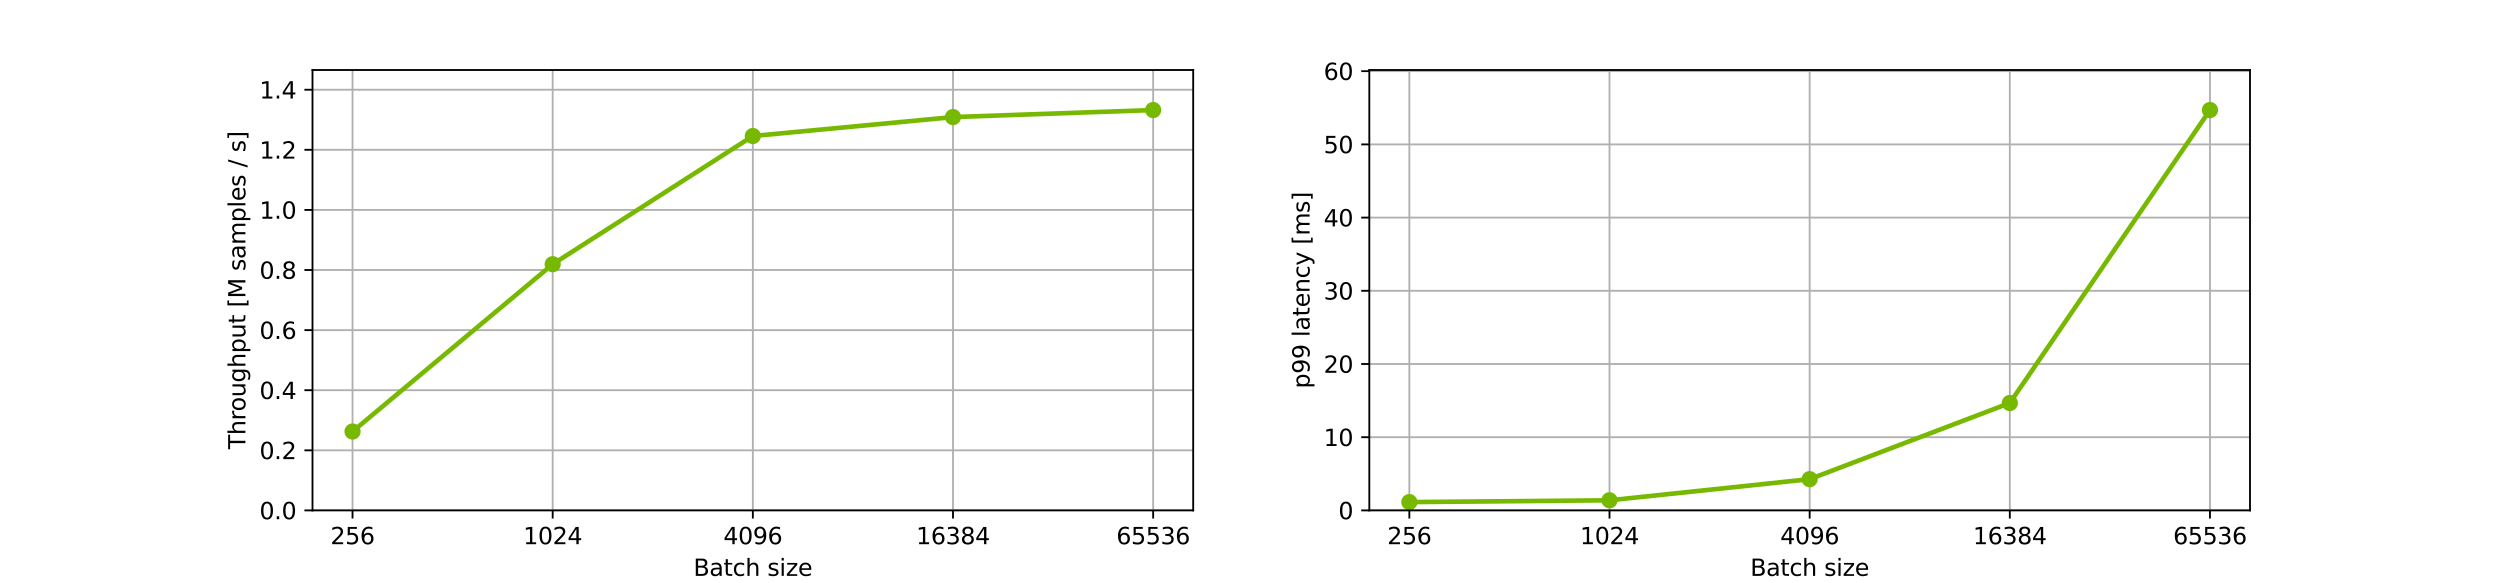 <svg xmlns="http://www.w3.org/2000/svg" xmlns:xlink="http://www.w3.org/1999/xlink" width="1440" height="336" version="1.1" viewBox="0 0 1080 252"><defs><style type="text/css">*{stroke-linejoin:round;stroke-linecap:butt}</style></defs><g id="figure_1"><g id="patch_1"><path d="M 0 252 L 1080 252 L 1080 0 L 0 0 z" style="fill:#fff"/></g><g id="axes_1"><g id="patch_2"><path d="M 135 220.5 L 515.455 220.5 L 515.455 30.24 L 135 30.24 z" style="fill:#fff"/></g><g id="matplotlib.axis_1"><g id="xtick_1"><g id="line2d_1"><path d="M 152.293 220.5 L 152.293 30.24" clip-path="url(#pac8535878d)" style="fill:none;stroke:#b0b0b0;stroke-width:.8;stroke-linecap:square"/></g><g id="line2d_2"><defs><path id="m1fcefcdfe4" d="M 0 0 L 0 3.5" style="stroke:#000;stroke-width:.8"/></defs><g><use x="152.293" y="220.5" xlink:href="#m1fcefcdfe4" style="stroke:#000;stroke-width:.8"/></g></g><g id="text_1"><g transform="translate(142.75 235.098)scale(0.1 -0.1)"><defs><path id="DejaVuSans-32" d="M 1228 531 L 3431 531 L 3431 0 L 469 0 L 469 531 Q 828 903 1448 1529 Q 2069 2156 2228 2338 Q 2531 2678 2651 2914 Q 2772 3150 2772 3378 Q 2772 3750 2511 3984 Q 2250 4219 1831 4219 Q 1534 4219 1204 4116 Q 875 4013 500 3803 L 500 4441 Q 881 4594 1212 4672 Q 1544 4750 1819 4750 Q 2544 4750 2975 4387 Q 3406 4025 3406 3419 Q 3406 3131 3298 2873 Q 3191 2616 2906 2266 Q 2828 2175 2409 1742 Q 1991 1309 1228 531 z" transform="scale(0.016)"/><path id="DejaVuSans-35" d="M 691 4666 L 3169 4666 L 3169 4134 L 1269 4134 L 1269 2991 Q 1406 3038 1543 3061 Q 1681 3084 1819 3084 Q 2600 3084 3056 2656 Q 3513 2228 3513 1497 Q 3513 744 3044 326 Q 2575 -91 1722 -91 Q 1428 -91 1123 -41 Q 819 9 494 109 L 494 744 Q 775 591 1075 516 Q 1375 441 1709 441 Q 2250 441 2565 725 Q 2881 1009 2881 1497 Q 2881 1984 2565 2268 Q 2250 2553 1709 2553 Q 1456 2553 1204 2497 Q 953 2441 691 2322 L 691 4666 z" transform="scale(0.016)"/><path id="DejaVuSans-36" d="M 2113 2584 Q 1688 2584 1439 2293 Q 1191 2003 1191 1497 Q 1191 994 1439 701 Q 1688 409 2113 409 Q 2538 409 2786 701 Q 3034 994 3034 1497 Q 3034 2003 2786 2293 Q 2538 2584 2113 2584 z M 3366 4563 L 3366 3988 Q 3128 4100 2886 4159 Q 2644 4219 2406 4219 Q 1781 4219 1451 3797 Q 1122 3375 1075 2522 Q 1259 2794 1537 2939 Q 1816 3084 2150 3084 Q 2853 3084 3261 2657 Q 3669 2231 3669 1497 Q 3669 778 3244 343 Q 2819 -91 2113 -91 Q 1303 -91 875 529 Q 447 1150 447 2328 Q 447 3434 972 4092 Q 1497 4750 2381 4750 Q 2619 4750 2861 4703 Q 3103 4656 3366 4563 z" transform="scale(0.016)"/></defs><use xlink:href="#DejaVuSans-32"/><use x="63.623" xlink:href="#DejaVuSans-35"/><use x="127.246" xlink:href="#DejaVuSans-36"/></g></g></g><g id="xtick_2"><g id="line2d_3"><path d="M 238.76 220.5 L 238.76 30.24" clip-path="url(#pac8535878d)" style="fill:none;stroke:#b0b0b0;stroke-width:.8;stroke-linecap:square"/></g><g id="line2d_4"><g><use x="238.76" y="220.5" xlink:href="#m1fcefcdfe4" style="stroke:#000;stroke-width:.8"/></g></g><g id="text_2"><g transform="translate(226.035 235.098)scale(0.1 -0.1)"><defs><path id="DejaVuSans-31" d="M 794 531 L 1825 531 L 1825 4091 L 703 3866 L 703 4441 L 1819 4666 L 2450 4666 L 2450 531 L 3481 531 L 3481 0 L 794 0 L 794 531 z" transform="scale(0.016)"/><path id="DejaVuSans-30" d="M 2034 4250 Q 1547 4250 1301 3770 Q 1056 3291 1056 2328 Q 1056 1369 1301 889 Q 1547 409 2034 409 Q 2525 409 2770 889 Q 3016 1369 3016 2328 Q 3016 3291 2770 3770 Q 2525 4250 2034 4250 z M 2034 4750 Q 2819 4750 3233 4129 Q 3647 3509 3647 2328 Q 3647 1150 3233 529 Q 2819 -91 2034 -91 Q 1250 -91 836 529 Q 422 1150 422 2328 Q 422 3509 836 4129 Q 1250 4750 2034 4750 z" transform="scale(0.016)"/><path id="DejaVuSans-34" d="M 2419 4116 L 825 1625 L 2419 1625 L 2419 4116 z M 2253 4666 L 3047 4666 L 3047 1625 L 3713 1625 L 3713 1100 L 3047 1100 L 3047 0 L 2419 0 L 2419 1100 L 313 1100 L 313 1709 L 2253 4666 z" transform="scale(0.016)"/></defs><use xlink:href="#DejaVuSans-31"/><use x="63.623" xlink:href="#DejaVuSans-30"/><use x="127.246" xlink:href="#DejaVuSans-32"/><use x="190.869" xlink:href="#DejaVuSans-34"/></g></g></g><g id="xtick_3"><g id="line2d_5"><path d="M 325.227 220.5 L 325.227 30.24" clip-path="url(#pac8535878d)" style="fill:none;stroke:#b0b0b0;stroke-width:.8;stroke-linecap:square"/></g><g id="line2d_6"><g><use x="325.227" y="220.5" xlink:href="#m1fcefcdfe4" style="stroke:#000;stroke-width:.8"/></g></g><g id="text_3"><g transform="translate(312.502 235.098)scale(0.1 -0.1)"><defs><path id="DejaVuSans-39" d="M 703 97 L 703 672 Q 941 559 1184 500 Q 1428 441 1663 441 Q 2288 441 2617 861 Q 2947 1281 2994 2138 Q 2813 1869 2534 1725 Q 2256 1581 1919 1581 Q 1219 1581 811 2004 Q 403 2428 403 3163 Q 403 3881 828 4315 Q 1253 4750 1959 4750 Q 2769 4750 3195 4129 Q 3622 3509 3622 2328 Q 3622 1225 3098 567 Q 2575 -91 1691 -91 Q 1453 -91 1209 -44 Q 966 3 703 97 z M 1959 2075 Q 2384 2075 2632 2365 Q 2881 2656 2881 3163 Q 2881 3666 2632 3958 Q 2384 4250 1959 4250 Q 1534 4250 1286 3958 Q 1038 3666 1038 3163 Q 1038 2656 1286 2365 Q 1534 2075 1959 2075 z" transform="scale(0.016)"/></defs><use xlink:href="#DejaVuSans-34"/><use x="63.623" xlink:href="#DejaVuSans-30"/><use x="127.246" xlink:href="#DejaVuSans-39"/><use x="190.869" xlink:href="#DejaVuSans-36"/></g></g></g><g id="xtick_4"><g id="line2d_7"><path d="M 411.694 220.5 L 411.694 30.24" clip-path="url(#pac8535878d)" style="fill:none;stroke:#b0b0b0;stroke-width:.8;stroke-linecap:square"/></g><g id="line2d_8"><g><use x="411.694" y="220.5" xlink:href="#m1fcefcdfe4" style="stroke:#000;stroke-width:.8"/></g></g><g id="text_4"><g transform="translate(395.788 235.098)scale(0.1 -0.1)"><defs><path id="DejaVuSans-33" d="M 2597 2516 Q 3050 2419 3304 2112 Q 3559 1806 3559 1356 Q 3559 666 3084 287 Q 2609 -91 1734 -91 Q 1441 -91 1130 -33 Q 819 25 488 141 L 488 750 Q 750 597 1062 519 Q 1375 441 1716 441 Q 2309 441 2620 675 Q 2931 909 2931 1356 Q 2931 1769 2642 2001 Q 2353 2234 1838 2234 L 1294 2234 L 1294 2753 L 1863 2753 Q 2328 2753 2575 2939 Q 2822 3125 2822 3475 Q 2822 3834 2567 4026 Q 2313 4219 1838 4219 Q 1578 4219 1281 4162 Q 984 4106 628 3988 L 628 4550 Q 988 4650 1302 4700 Q 1616 4750 1894 4750 Q 2613 4750 3031 4423 Q 3450 4097 3450 3541 Q 3450 3153 3228 2886 Q 3006 2619 2597 2516 z" transform="scale(0.016)"/><path id="DejaVuSans-38" d="M 2034 2216 Q 1584 2216 1326 1975 Q 1069 1734 1069 1313 Q 1069 891 1326 650 Q 1584 409 2034 409 Q 2484 409 2743 651 Q 3003 894 3003 1313 Q 3003 1734 2745 1975 Q 2488 2216 2034 2216 z M 1403 2484 Q 997 2584 770 2862 Q 544 3141 544 3541 Q 544 4100 942 4425 Q 1341 4750 2034 4750 Q 2731 4750 3128 4425 Q 3525 4100 3525 3541 Q 3525 3141 3298 2862 Q 3072 2584 2669 2484 Q 3125 2378 3379 2068 Q 3634 1759 3634 1313 Q 3634 634 3220 271 Q 2806 -91 2034 -91 Q 1263 -91 848 271 Q 434 634 434 1313 Q 434 1759 690 2068 Q 947 2378 1403 2484 z M 1172 3481 Q 1172 3119 1398 2916 Q 1625 2713 2034 2713 Q 2441 2713 2670 2916 Q 2900 3119 2900 3481 Q 2900 3844 2670 4047 Q 2441 4250 2034 4250 Q 1625 4250 1398 4047 Q 1172 3844 1172 3481 z" transform="scale(0.016)"/></defs><use xlink:href="#DejaVuSans-31"/><use x="63.623" xlink:href="#DejaVuSans-36"/><use x="127.246" xlink:href="#DejaVuSans-33"/><use x="190.869" xlink:href="#DejaVuSans-38"/><use x="254.492" xlink:href="#DejaVuSans-34"/></g></g></g><g id="xtick_5"><g id="line2d_9"><path d="M 498.161 220.5 L 498.161 30.24" clip-path="url(#pac8535878d)" style="fill:none;stroke:#b0b0b0;stroke-width:.8;stroke-linecap:square"/></g><g id="line2d_10"><g><use x="498.161" y="220.5" xlink:href="#m1fcefcdfe4" style="stroke:#000;stroke-width:.8"/></g></g><g id="text_5"><g transform="translate(482.255 235.098)scale(0.1 -0.1)"><use xlink:href="#DejaVuSans-36"/><use x="63.623" xlink:href="#DejaVuSans-35"/><use x="127.246" xlink:href="#DejaVuSans-35"/><use x="190.869" xlink:href="#DejaVuSans-33"/><use x="254.492" xlink:href="#DejaVuSans-36"/></g></g></g><g id="text_6"><g transform="translate(299.571 248.777)scale(0.1 -0.1)"><defs><path id="DejaVuSans-42" d="M 1259 2228 L 1259 519 L 2272 519 Q 2781 519 3026 730 Q 3272 941 3272 1375 Q 3272 1813 3026 2020 Q 2781 2228 2272 2228 L 1259 2228 z M 1259 4147 L 1259 2741 L 2194 2741 Q 2656 2741 2882 2914 Q 3109 3088 3109 3444 Q 3109 3797 2882 3972 Q 2656 4147 2194 4147 L 1259 4147 z M 628 4666 L 2241 4666 Q 2963 4666 3353 4366 Q 3744 4066 3744 3513 Q 3744 3084 3544 2831 Q 3344 2578 2956 2516 Q 3422 2416 3680 2098 Q 3938 1781 3938 1306 Q 3938 681 3513 340 Q 3088 0 2303 0 L 628 0 L 628 4666 z" transform="scale(0.016)"/><path id="DejaVuSans-61" d="M 2194 1759 Q 1497 1759 1228 1600 Q 959 1441 959 1056 Q 959 750 1161 570 Q 1363 391 1709 391 Q 2188 391 2477 730 Q 2766 1069 2766 1631 L 2766 1759 L 2194 1759 z M 3341 1997 L 3341 0 L 2766 0 L 2766 531 Q 2569 213 2275 61 Q 1981 -91 1556 -91 Q 1019 -91 701 211 Q 384 513 384 1019 Q 384 1609 779 1909 Q 1175 2209 1959 2209 L 2766 2209 L 2766 2266 Q 2766 2663 2505 2880 Q 2244 3097 1772 3097 Q 1472 3097 1187 3025 Q 903 2953 641 2809 L 641 3341 Q 956 3463 1253 3523 Q 1550 3584 1831 3584 Q 2591 3584 2966 3190 Q 3341 2797 3341 1997 z" transform="scale(0.016)"/><path id="DejaVuSans-74" d="M 1172 4494 L 1172 3500 L 2356 3500 L 2356 3053 L 1172 3053 L 1172 1153 Q 1172 725 1289 603 Q 1406 481 1766 481 L 2356 481 L 2356 0 L 1766 0 Q 1100 0 847 248 Q 594 497 594 1153 L 594 3053 L 172 3053 L 172 3500 L 594 3500 L 594 4494 L 1172 4494 z" transform="scale(0.016)"/><path id="DejaVuSans-63" d="M 3122 3366 L 3122 2828 Q 2878 2963 2633 3030 Q 2388 3097 2138 3097 Q 1578 3097 1268 2742 Q 959 2388 959 1747 Q 959 1106 1268 751 Q 1578 397 2138 397 Q 2388 397 2633 464 Q 2878 531 3122 666 L 3122 134 Q 2881 22 2623 -34 Q 2366 -91 2075 -91 Q 1284 -91 818 406 Q 353 903 353 1747 Q 353 2603 823 3093 Q 1294 3584 2113 3584 Q 2378 3584 2631 3529 Q 2884 3475 3122 3366 z" transform="scale(0.016)"/><path id="DejaVuSans-68" d="M 3513 2113 L 3513 0 L 2938 0 L 2938 2094 Q 2938 2591 2744 2837 Q 2550 3084 2163 3084 Q 1697 3084 1428 2787 Q 1159 2491 1159 1978 L 1159 0 L 581 0 L 581 4863 L 1159 4863 L 1159 2956 Q 1366 3272 1645 3428 Q 1925 3584 2291 3584 Q 2894 3584 3203 3211 Q 3513 2838 3513 2113 z" transform="scale(0.016)"/><path id="DejaVuSans-20" transform="scale(0.016)"/><path id="DejaVuSans-73" d="M 2834 3397 L 2834 2853 Q 2591 2978 2328 3040 Q 2066 3103 1784 3103 Q 1356 3103 1142 2972 Q 928 2841 928 2578 Q 928 2378 1081 2264 Q 1234 2150 1697 2047 L 1894 2003 Q 2506 1872 2764 1633 Q 3022 1394 3022 966 Q 3022 478 2636 193 Q 2250 -91 1575 -91 Q 1294 -91 989 -36 Q 684 19 347 128 L 347 722 Q 666 556 975 473 Q 1284 391 1588 391 Q 1994 391 2212 530 Q 2431 669 2431 922 Q 2431 1156 2273 1281 Q 2116 1406 1581 1522 L 1381 1569 Q 847 1681 609 1914 Q 372 2147 372 2553 Q 372 3047 722 3315 Q 1072 3584 1716 3584 Q 2034 3584 2315 3537 Q 2597 3491 2834 3397 z" transform="scale(0.016)"/><path id="DejaVuSans-69" d="M 603 3500 L 1178 3500 L 1178 0 L 603 0 L 603 3500 z M 603 4863 L 1178 4863 L 1178 4134 L 603 4134 L 603 4863 z" transform="scale(0.016)"/><path id="DejaVuSans-7a" d="M 353 3500 L 3084 3500 L 3084 2975 L 922 459 L 3084 459 L 3084 0 L 275 0 L 275 525 L 2438 3041 L 353 3041 L 353 3500 z" transform="scale(0.016)"/><path id="DejaVuSans-65" d="M 3597 1894 L 3597 1613 L 953 1613 Q 991 1019 1311 708 Q 1631 397 2203 397 Q 2534 397 2845 478 Q 3156 559 3463 722 L 3463 178 Q 3153 47 2828 -22 Q 2503 -91 2169 -91 Q 1331 -91 842 396 Q 353 884 353 1716 Q 353 2575 817 3079 Q 1281 3584 2069 3584 Q 2775 3584 3186 3129 Q 3597 2675 3597 1894 z M 3022 2063 Q 3016 2534 2758 2815 Q 2500 3097 2075 3097 Q 1594 3097 1305 2825 Q 1016 2553 972 2059 L 3022 2063 z" transform="scale(0.016)"/></defs><use xlink:href="#DejaVuSans-42"/><use x="68.604" xlink:href="#DejaVuSans-61"/><use x="129.883" xlink:href="#DejaVuSans-74"/><use x="169.092" xlink:href="#DejaVuSans-63"/><use x="224.072" xlink:href="#DejaVuSans-68"/><use x="287.451" xlink:href="#DejaVuSans-20"/><use x="319.238" xlink:href="#DejaVuSans-73"/><use x="371.338" xlink:href="#DejaVuSans-69"/><use x="399.121" xlink:href="#DejaVuSans-7a"/><use x="451.611" xlink:href="#DejaVuSans-65"/></g></g></g><g id="matplotlib.axis_2"><g id="ytick_1"><g id="line2d_11"><path d="M 135 220.5 L 515.455 220.5" clip-path="url(#pac8535878d)" style="fill:none;stroke:#b0b0b0;stroke-width:.8;stroke-linecap:square"/></g><g id="line2d_12"><defs><path id="m21e93c71b3" d="M 0 0 L -3.5 0" style="stroke:#000;stroke-width:.8"/></defs><g><use x="135" y="220.5" xlink:href="#m21e93c71b3" style="stroke:#000;stroke-width:.8"/></g></g><g id="text_7"><g transform="translate(112.097 224.299)scale(0.1 -0.1)"><defs><path id="DejaVuSans-2e" d="M 684 794 L 1344 794 L 1344 0 L 684 0 L 684 794 z" transform="scale(0.016)"/></defs><use xlink:href="#DejaVuSans-30"/><use x="63.623" xlink:href="#DejaVuSans-2e"/><use x="95.41" xlink:href="#DejaVuSans-30"/></g></g></g><g id="ytick_2"><g id="line2d_13"><path d="M 135 194.537 L 515.455 194.537" clip-path="url(#pac8535878d)" style="fill:none;stroke:#b0b0b0;stroke-width:.8;stroke-linecap:square"/></g><g id="line2d_14"><g><use x="135" y="194.537" xlink:href="#m21e93c71b3" style="stroke:#000;stroke-width:.8"/></g></g><g id="text_8"><g transform="translate(112.097 198.336)scale(0.1 -0.1)"><use xlink:href="#DejaVuSans-30"/><use x="63.623" xlink:href="#DejaVuSans-2e"/><use x="95.41" xlink:href="#DejaVuSans-32"/></g></g></g><g id="ytick_3"><g id="line2d_15"><path d="M 135 168.573 L 515.455 168.573" clip-path="url(#pac8535878d)" style="fill:none;stroke:#b0b0b0;stroke-width:.8;stroke-linecap:square"/></g><g id="line2d_16"><g><use x="135" y="168.573" xlink:href="#m21e93c71b3" style="stroke:#000;stroke-width:.8"/></g></g><g id="text_9"><g transform="translate(112.097 172.372)scale(0.1 -0.1)"><use xlink:href="#DejaVuSans-30"/><use x="63.623" xlink:href="#DejaVuSans-2e"/><use x="95.41" xlink:href="#DejaVuSans-34"/></g></g></g><g id="ytick_4"><g id="line2d_17"><path d="M 135 142.61 L 515.455 142.61" clip-path="url(#pac8535878d)" style="fill:none;stroke:#b0b0b0;stroke-width:.8;stroke-linecap:square"/></g><g id="line2d_18"><g><use x="135" y="142.61" xlink:href="#m21e93c71b3" style="stroke:#000;stroke-width:.8"/></g></g><g id="text_10"><g transform="translate(112.097 146.409)scale(0.1 -0.1)"><use xlink:href="#DejaVuSans-30"/><use x="63.623" xlink:href="#DejaVuSans-2e"/><use x="95.41" xlink:href="#DejaVuSans-36"/></g></g></g><g id="ytick_5"><g id="line2d_19"><path d="M 135 116.646 L 515.455 116.646" clip-path="url(#pac8535878d)" style="fill:none;stroke:#b0b0b0;stroke-width:.8;stroke-linecap:square"/></g><g id="line2d_20"><g><use x="135" y="116.646" xlink:href="#m21e93c71b3" style="stroke:#000;stroke-width:.8"/></g></g><g id="text_11"><g transform="translate(112.097 120.445)scale(0.1 -0.1)"><use xlink:href="#DejaVuSans-30"/><use x="63.623" xlink:href="#DejaVuSans-2e"/><use x="95.41" xlink:href="#DejaVuSans-38"/></g></g></g><g id="ytick_6"><g id="line2d_21"><path d="M 135 90.683 L 515.455 90.683" clip-path="url(#pac8535878d)" style="fill:none;stroke:#b0b0b0;stroke-width:.8;stroke-linecap:square"/></g><g id="line2d_22"><g><use x="135" y="90.683" xlink:href="#m21e93c71b3" style="stroke:#000;stroke-width:.8"/></g></g><g id="text_12"><g transform="translate(112.097 94.482)scale(0.1 -0.1)"><use xlink:href="#DejaVuSans-31"/><use x="63.623" xlink:href="#DejaVuSans-2e"/><use x="95.41" xlink:href="#DejaVuSans-30"/></g></g></g><g id="ytick_7"><g id="line2d_23"><path d="M 135 64.719 L 515.455 64.719" clip-path="url(#pac8535878d)" style="fill:none;stroke:#b0b0b0;stroke-width:.8;stroke-linecap:square"/></g><g id="line2d_24"><g><use x="135" y="64.719" xlink:href="#m21e93c71b3" style="stroke:#000;stroke-width:.8"/></g></g><g id="text_13"><g transform="translate(112.097 68.518)scale(0.1 -0.1)"><use xlink:href="#DejaVuSans-31"/><use x="63.623" xlink:href="#DejaVuSans-2e"/><use x="95.41" xlink:href="#DejaVuSans-32"/></g></g></g><g id="ytick_8"><g id="line2d_25"><path d="M 135 38.756 L 515.455 38.756" clip-path="url(#pac8535878d)" style="fill:none;stroke:#b0b0b0;stroke-width:.8;stroke-linecap:square"/></g><g id="line2d_26"><g><use x="135" y="38.756" xlink:href="#m21e93c71b3" style="stroke:#000;stroke-width:.8"/></g></g><g id="text_14"><g transform="translate(112.097 42.555)scale(0.1 -0.1)"><use xlink:href="#DejaVuSans-31"/><use x="63.623" xlink:href="#DejaVuSans-2e"/><use x="95.41" xlink:href="#DejaVuSans-34"/></g></g></g><g id="text_15"><g transform="translate(106.017 194.054)rotate(-90)scale(0.1 -0.1)"><defs><path id="DejaVuSans-54" d="M -19 4666 L 3928 4666 L 3928 4134 L 2272 4134 L 2272 0 L 1638 0 L 1638 4134 L -19 4134 L -19 4666 z" transform="scale(0.016)"/><path id="DejaVuSans-72" d="M 2631 2963 Q 2534 3019 2420 3045 Q 2306 3072 2169 3072 Q 1681 3072 1420 2755 Q 1159 2438 1159 1844 L 1159 0 L 581 0 L 581 3500 L 1159 3500 L 1159 2956 Q 1341 3275 1631 3429 Q 1922 3584 2338 3584 Q 2397 3584 2469 3576 Q 2541 3569 2628 3553 L 2631 2963 z" transform="scale(0.016)"/><path id="DejaVuSans-6f" d="M 1959 3097 Q 1497 3097 1228 2736 Q 959 2375 959 1747 Q 959 1119 1226 758 Q 1494 397 1959 397 Q 2419 397 2687 759 Q 2956 1122 2956 1747 Q 2956 2369 2687 2733 Q 2419 3097 1959 3097 z M 1959 3584 Q 2709 3584 3137 3096 Q 3566 2609 3566 1747 Q 3566 888 3137 398 Q 2709 -91 1959 -91 Q 1206 -91 779 398 Q 353 888 353 1747 Q 353 2609 779 3096 Q 1206 3584 1959 3584 z" transform="scale(0.016)"/><path id="DejaVuSans-75" d="M 544 1381 L 544 3500 L 1119 3500 L 1119 1403 Q 1119 906 1312 657 Q 1506 409 1894 409 Q 2359 409 2629 706 Q 2900 1003 2900 1516 L 2900 3500 L 3475 3500 L 3475 0 L 2900 0 L 2900 538 Q 2691 219 2414 64 Q 2138 -91 1772 -91 Q 1169 -91 856 284 Q 544 659 544 1381 z M 1991 3584 L 1991 3584 z" transform="scale(0.016)"/><path id="DejaVuSans-67" d="M 2906 1791 Q 2906 2416 2648 2759 Q 2391 3103 1925 3103 Q 1463 3103 1205 2759 Q 947 2416 947 1791 Q 947 1169 1205 825 Q 1463 481 1925 481 Q 2391 481 2648 825 Q 2906 1169 2906 1791 z M 3481 434 Q 3481 -459 3084 -895 Q 2688 -1331 1869 -1331 Q 1566 -1331 1297 -1286 Q 1028 -1241 775 -1147 L 775 -588 Q 1028 -725 1275 -790 Q 1522 -856 1778 -856 Q 2344 -856 2625 -561 Q 2906 -266 2906 331 L 2906 616 Q 2728 306 2450 153 Q 2172 0 1784 0 Q 1141 0 747 490 Q 353 981 353 1791 Q 353 2603 747 3093 Q 1141 3584 1784 3584 Q 2172 3584 2450 3431 Q 2728 3278 2906 2969 L 2906 3500 L 3481 3500 L 3481 434 z" transform="scale(0.016)"/><path id="DejaVuSans-70" d="M 1159 525 L 1159 -1331 L 581 -1331 L 581 3500 L 1159 3500 L 1159 2969 Q 1341 3281 1617 3432 Q 1894 3584 2278 3584 Q 2916 3584 3314 3078 Q 3713 2572 3713 1747 Q 3713 922 3314 415 Q 2916 -91 2278 -91 Q 1894 -91 1617 61 Q 1341 213 1159 525 z M 3116 1747 Q 3116 2381 2855 2742 Q 2594 3103 2138 3103 Q 1681 3103 1420 2742 Q 1159 2381 1159 1747 Q 1159 1113 1420 752 Q 1681 391 2138 391 Q 2594 391 2855 752 Q 3116 1113 3116 1747 z" transform="scale(0.016)"/><path id="DejaVuSans-5b" d="M 550 4863 L 1875 4863 L 1875 4416 L 1125 4416 L 1125 -397 L 1875 -397 L 1875 -844 L 550 -844 L 550 4863 z" transform="scale(0.016)"/><path id="DejaVuSans-4d" d="M 628 4666 L 1569 4666 L 2759 1491 L 3956 4666 L 4897 4666 L 4897 0 L 4281 0 L 4281 4097 L 3078 897 L 2444 897 L 1241 4097 L 1241 0 L 628 0 L 628 4666 z" transform="scale(0.016)"/><path id="DejaVuSans-6d" d="M 3328 2828 Q 3544 3216 3844 3400 Q 4144 3584 4550 3584 Q 5097 3584 5394 3201 Q 5691 2819 5691 2113 L 5691 0 L 5113 0 L 5113 2094 Q 5113 2597 4934 2840 Q 4756 3084 4391 3084 Q 3944 3084 3684 2787 Q 3425 2491 3425 1978 L 3425 0 L 2847 0 L 2847 2094 Q 2847 2600 2669 2842 Q 2491 3084 2119 3084 Q 1678 3084 1418 2786 Q 1159 2488 1159 1978 L 1159 0 L 581 0 L 581 3500 L 1159 3500 L 1159 2956 Q 1356 3278 1631 3431 Q 1906 3584 2284 3584 Q 2666 3584 2933 3390 Q 3200 3197 3328 2828 z" transform="scale(0.016)"/><path id="DejaVuSans-6c" d="M 603 4863 L 1178 4863 L 1178 0 L 603 0 L 603 4863 z" transform="scale(0.016)"/><path id="DejaVuSans-2f" d="M 1625 4666 L 2156 4666 L 531 -594 L 0 -594 L 1625 4666 z" transform="scale(0.016)"/><path id="DejaVuSans-5d" d="M 1947 4863 L 1947 -844 L 622 -844 L 622 -397 L 1369 -397 L 1369 4416 L 622 4416 L 622 4863 L 1947 4863 z" transform="scale(0.016)"/></defs><use xlink:href="#DejaVuSans-54"/><use x="61.084" xlink:href="#DejaVuSans-68"/><use x="124.463" xlink:href="#DejaVuSans-72"/><use x="163.326" xlink:href="#DejaVuSans-6f"/><use x="224.508" xlink:href="#DejaVuSans-75"/><use x="287.887" xlink:href="#DejaVuSans-67"/><use x="351.363" xlink:href="#DejaVuSans-68"/><use x="414.742" xlink:href="#DejaVuSans-70"/><use x="478.219" xlink:href="#DejaVuSans-75"/><use x="541.598" xlink:href="#DejaVuSans-74"/><use x="580.807" xlink:href="#DejaVuSans-20"/><use x="612.594" xlink:href="#DejaVuSans-5b"/><use x="651.607" xlink:href="#DejaVuSans-4d"/><use x="737.887" xlink:href="#DejaVuSans-20"/><use x="769.674" xlink:href="#DejaVuSans-73"/><use x="821.773" xlink:href="#DejaVuSans-61"/><use x="883.053" xlink:href="#DejaVuSans-6d"/><use x="980.465" xlink:href="#DejaVuSans-70"/><use x="1043.941" xlink:href="#DejaVuSans-6c"/><use x="1071.725" xlink:href="#DejaVuSans-65"/><use x="1133.248" xlink:href="#DejaVuSans-73"/><use x="1185.348" xlink:href="#DejaVuSans-20"/><use x="1217.135" xlink:href="#DejaVuSans-2f"/><use x="1250.826" xlink:href="#DejaVuSans-20"/><use x="1282.613" xlink:href="#DejaVuSans-73"/><use x="1334.713" xlink:href="#DejaVuSans-5d"/></g></g></g><g id="line2d_27"><path d="M 152.293 186.418 L 238.76 114.144 L 325.227 58.754 L 411.694 50.573 L 498.161 47.536" clip-path="url(#pac8535878d)" style="fill:none;stroke:#76b900;stroke-width:2;stroke-linecap:square"/><defs><path id="m761e1a0707" d="M 0 3 C 0.796 3 1.559 2.684 2.121 2.121 C 2.684 1.559 3 0.796 3 0 C 3 -0.796 2.684 -1.559 2.121 -2.121 C 1.559 -2.684 0.796 -3 0 -3 C -0.796 -3 -1.559 -2.684 -2.121 -2.121 C -2.684 -1.559 -3 -0.796 -3 0 C -3 0.796 -2.684 1.559 -2.121 2.121 C -1.559 2.684 -0.796 3 0 3 z" style="stroke:#76b900"/></defs><g clip-path="url(#pac8535878d)"><use x="152.293" y="186.418" xlink:href="#m761e1a0707" style="fill:#76b900;stroke:#76b900"/><use x="238.76" y="114.144" xlink:href="#m761e1a0707" style="fill:#76b900;stroke:#76b900"/><use x="325.227" y="58.754" xlink:href="#m761e1a0707" style="fill:#76b900;stroke:#76b900"/><use x="411.694" y="50.573" xlink:href="#m761e1a0707" style="fill:#76b900;stroke:#76b900"/><use x="498.161" y="47.536" xlink:href="#m761e1a0707" style="fill:#76b900;stroke:#76b900"/></g></g><g id="patch_3"><path d="M 135 220.5 L 135 30.24" style="fill:none;stroke:#000;stroke-width:.8;stroke-linejoin:miter;stroke-linecap:square"/></g><g id="patch_4"><path d="M 515.455 220.5 L 515.455 30.24" style="fill:none;stroke:#000;stroke-width:.8;stroke-linejoin:miter;stroke-linecap:square"/></g><g id="patch_5"><path d="M 135 220.5 L 515.455 220.5" style="fill:none;stroke:#000;stroke-width:.8;stroke-linejoin:miter;stroke-linecap:square"/></g><g id="patch_6"><path d="M 135 30.24 L 515.455 30.24" style="fill:none;stroke:#000;stroke-width:.8;stroke-linejoin:miter;stroke-linecap:square"/></g></g><g id="axes_2"><g id="patch_7"><path d="M 591.545 220.5 L 972 220.5 L 972 30.24 L 591.545 30.24 z" style="fill:#fff"/></g><g id="matplotlib.axis_3"><g id="xtick_6"><g id="line2d_28"><path d="M 608.839 220.5 L 608.839 30.24" clip-path="url(#p5e0643bf44)" style="fill:none;stroke:#b0b0b0;stroke-width:.8;stroke-linecap:square"/></g><g id="line2d_29"><g><use x="608.839" y="220.5" xlink:href="#m1fcefcdfe4" style="stroke:#000;stroke-width:.8"/></g></g><g id="text_16"><g transform="translate(599.295 235.098)scale(0.1 -0.1)"><use xlink:href="#DejaVuSans-32"/><use x="63.623" xlink:href="#DejaVuSans-35"/><use x="127.246" xlink:href="#DejaVuSans-36"/></g></g></g><g id="xtick_7"><g id="line2d_30"><path d="M 695.306 220.5 L 695.306 30.24" clip-path="url(#p5e0643bf44)" style="fill:none;stroke:#b0b0b0;stroke-width:.8;stroke-linecap:square"/></g><g id="line2d_31"><g><use x="695.306" y="220.5" xlink:href="#m1fcefcdfe4" style="stroke:#000;stroke-width:.8"/></g></g><g id="text_17"><g transform="translate(682.581 235.098)scale(0.1 -0.1)"><use xlink:href="#DejaVuSans-31"/><use x="63.623" xlink:href="#DejaVuSans-30"/><use x="127.246" xlink:href="#DejaVuSans-32"/><use x="190.869" xlink:href="#DejaVuSans-34"/></g></g></g><g id="xtick_8"><g id="line2d_32"><path d="M 781.773 220.5 L 781.773 30.24" clip-path="url(#p5e0643bf44)" style="fill:none;stroke:#b0b0b0;stroke-width:.8;stroke-linecap:square"/></g><g id="line2d_33"><g><use x="781.773" y="220.5" xlink:href="#m1fcefcdfe4" style="stroke:#000;stroke-width:.8"/></g></g><g id="text_18"><g transform="translate(769.048 235.098)scale(0.1 -0.1)"><use xlink:href="#DejaVuSans-34"/><use x="63.623" xlink:href="#DejaVuSans-30"/><use x="127.246" xlink:href="#DejaVuSans-39"/><use x="190.869" xlink:href="#DejaVuSans-36"/></g></g></g><g id="xtick_9"><g id="line2d_34"><path d="M 868.24 220.5 L 868.24 30.24" clip-path="url(#p5e0643bf44)" style="fill:none;stroke:#b0b0b0;stroke-width:.8;stroke-linecap:square"/></g><g id="line2d_35"><g><use x="868.24" y="220.5" xlink:href="#m1fcefcdfe4" style="stroke:#000;stroke-width:.8"/></g></g><g id="text_19"><g transform="translate(852.333 235.098)scale(0.1 -0.1)"><use xlink:href="#DejaVuSans-31"/><use x="63.623" xlink:href="#DejaVuSans-36"/><use x="127.246" xlink:href="#DejaVuSans-33"/><use x="190.869" xlink:href="#DejaVuSans-38"/><use x="254.492" xlink:href="#DejaVuSans-34"/></g></g></g><g id="xtick_10"><g id="line2d_36"><path d="M 954.707 220.5 L 954.707 30.24" clip-path="url(#p5e0643bf44)" style="fill:none;stroke:#b0b0b0;stroke-width:.8;stroke-linecap:square"/></g><g id="line2d_37"><g><use x="954.707" y="220.5" xlink:href="#m1fcefcdfe4" style="stroke:#000;stroke-width:.8"/></g></g><g id="text_20"><g transform="translate(938.8 235.098)scale(0.1 -0.1)"><use xlink:href="#DejaVuSans-36"/><use x="63.623" xlink:href="#DejaVuSans-35"/><use x="127.246" xlink:href="#DejaVuSans-35"/><use x="190.869" xlink:href="#DejaVuSans-33"/><use x="254.492" xlink:href="#DejaVuSans-36"/></g></g></g><g id="text_21"><g transform="translate(756.116 248.777)scale(0.1 -0.1)"><use xlink:href="#DejaVuSans-42"/><use x="68.604" xlink:href="#DejaVuSans-61"/><use x="129.883" xlink:href="#DejaVuSans-74"/><use x="169.092" xlink:href="#DejaVuSans-63"/><use x="224.072" xlink:href="#DejaVuSans-68"/><use x="287.451" xlink:href="#DejaVuSans-20"/><use x="319.238" xlink:href="#DejaVuSans-73"/><use x="371.338" xlink:href="#DejaVuSans-69"/><use x="399.121" xlink:href="#DejaVuSans-7a"/><use x="451.611" xlink:href="#DejaVuSans-65"/></g></g></g><g id="matplotlib.axis_4"><g id="ytick_9"><g id="line2d_38"><path d="M 591.545 220.5 L 972 220.5" clip-path="url(#p5e0643bf44)" style="fill:none;stroke:#b0b0b0;stroke-width:.8;stroke-linecap:square"/></g><g id="line2d_39"><g><use x="591.545" y="220.5" xlink:href="#m21e93c71b3" style="stroke:#000;stroke-width:.8"/></g></g><g id="text_22"><g transform="translate(578.183 224.299)scale(0.1 -0.1)"><use xlink:href="#DejaVuSans-30"/></g></g></g><g id="ytick_10"><g id="line2d_40"><path d="M 591.545 188.874 L 972 188.874" clip-path="url(#p5e0643bf44)" style="fill:none;stroke:#b0b0b0;stroke-width:.8;stroke-linecap:square"/></g><g id="line2d_41"><g><use x="591.545" y="188.874" xlink:href="#m21e93c71b3" style="stroke:#000;stroke-width:.8"/></g></g><g id="text_23"><g transform="translate(571.82 192.674)scale(0.1 -0.1)"><use xlink:href="#DejaVuSans-31"/><use x="63.623" xlink:href="#DejaVuSans-30"/></g></g></g><g id="ytick_11"><g id="line2d_42"><path d="M 591.545 157.249 L 972 157.249" clip-path="url(#p5e0643bf44)" style="fill:none;stroke:#b0b0b0;stroke-width:.8;stroke-linecap:square"/></g><g id="line2d_43"><g><use x="591.545" y="157.249" xlink:href="#m21e93c71b3" style="stroke:#000;stroke-width:.8"/></g></g><g id="text_24"><g transform="translate(571.82 161.048)scale(0.1 -0.1)"><use xlink:href="#DejaVuSans-32"/><use x="63.623" xlink:href="#DejaVuSans-30"/></g></g></g><g id="ytick_12"><g id="line2d_44"><path d="M 591.545 125.623 L 972 125.623" clip-path="url(#p5e0643bf44)" style="fill:none;stroke:#b0b0b0;stroke-width:.8;stroke-linecap:square"/></g><g id="line2d_45"><g><use x="591.545" y="125.623" xlink:href="#m21e93c71b3" style="stroke:#000;stroke-width:.8"/></g></g><g id="text_25"><g transform="translate(571.82 129.422)scale(0.1 -0.1)"><use xlink:href="#DejaVuSans-33"/><use x="63.623" xlink:href="#DejaVuSans-30"/></g></g></g><g id="ytick_13"><g id="line2d_46"><path d="M 591.545 93.998 L 972 93.998" clip-path="url(#p5e0643bf44)" style="fill:none;stroke:#b0b0b0;stroke-width:.8;stroke-linecap:square"/></g><g id="line2d_47"><g><use x="591.545" y="93.998" xlink:href="#m21e93c71b3" style="stroke:#000;stroke-width:.8"/></g></g><g id="text_26"><g transform="translate(571.82 97.797)scale(0.1 -0.1)"><use xlink:href="#DejaVuSans-34"/><use x="63.623" xlink:href="#DejaVuSans-30"/></g></g></g><g id="ytick_14"><g id="line2d_48"><path d="M 591.545 62.372 L 972 62.372" clip-path="url(#p5e0643bf44)" style="fill:none;stroke:#b0b0b0;stroke-width:.8;stroke-linecap:square"/></g><g id="line2d_49"><g><use x="591.545" y="62.372" xlink:href="#m21e93c71b3" style="stroke:#000;stroke-width:.8"/></g></g><g id="text_27"><g transform="translate(571.82 66.171)scale(0.1 -0.1)"><use xlink:href="#DejaVuSans-35"/><use x="63.623" xlink:href="#DejaVuSans-30"/></g></g></g><g id="ytick_15"><g id="line2d_50"><path d="M 591.545 30.746 L 972 30.746" clip-path="url(#p5e0643bf44)" style="fill:none;stroke:#b0b0b0;stroke-width:.8;stroke-linecap:square"/></g><g id="line2d_51"><g><use x="591.545" y="30.746" xlink:href="#m21e93c71b3" style="stroke:#000;stroke-width:.8"/></g></g><g id="text_28"><g transform="translate(571.82 34.546)scale(0.1 -0.1)"><use xlink:href="#DejaVuSans-36"/><use x="63.623" xlink:href="#DejaVuSans-30"/></g></g></g><g id="text_29"><g transform="translate(565.741 167.829)rotate(-90)scale(0.1 -0.1)"><defs><path id="DejaVuSans-6e" d="M 3513 2113 L 3513 0 L 2938 0 L 2938 2094 Q 2938 2591 2744 2837 Q 2550 3084 2163 3084 Q 1697 3084 1428 2787 Q 1159 2491 1159 1978 L 1159 0 L 581 0 L 581 3500 L 1159 3500 L 1159 2956 Q 1366 3272 1645 3428 Q 1925 3584 2291 3584 Q 2894 3584 3203 3211 Q 3513 2838 3513 2113 z" transform="scale(0.016)"/><path id="DejaVuSans-79" d="M 2059 -325 Q 1816 -950 1584 -1140 Q 1353 -1331 966 -1331 L 506 -1331 L 506 -850 L 844 -850 Q 1081 -850 1212 -737 Q 1344 -625 1503 -206 L 1606 56 L 191 3500 L 800 3500 L 1894 763 L 2988 3500 L 3597 3500 L 2059 -325 z" transform="scale(0.016)"/></defs><use xlink:href="#DejaVuSans-70"/><use x="63.477" xlink:href="#DejaVuSans-39"/><use x="127.1" xlink:href="#DejaVuSans-39"/><use x="190.723" xlink:href="#DejaVuSans-20"/><use x="222.51" xlink:href="#DejaVuSans-6c"/><use x="250.293" xlink:href="#DejaVuSans-61"/><use x="311.572" xlink:href="#DejaVuSans-74"/><use x="350.781" xlink:href="#DejaVuSans-65"/><use x="412.305" xlink:href="#DejaVuSans-6e"/><use x="475.684" xlink:href="#DejaVuSans-63"/><use x="530.664" xlink:href="#DejaVuSans-79"/><use x="589.844" xlink:href="#DejaVuSans-20"/><use x="621.631" xlink:href="#DejaVuSans-5b"/><use x="660.645" xlink:href="#DejaVuSans-6d"/><use x="758.057" xlink:href="#DejaVuSans-73"/><use x="810.156" xlink:href="#DejaVuSans-5d"/></g></g></g><g id="line2d_52"><path d="M 608.839 216.904 L 695.306 216.123 L 781.773 206.993 L 868.24 174.093 L 954.707 47.536" clip-path="url(#p5e0643bf44)" style="fill:none;stroke:#76b900;stroke-width:2;stroke-linecap:square"/><g clip-path="url(#p5e0643bf44)"><use x="608.839" y="216.904" xlink:href="#m761e1a0707" style="fill:#76b900;stroke:#76b900"/><use x="695.306" y="216.123" xlink:href="#m761e1a0707" style="fill:#76b900;stroke:#76b900"/><use x="781.773" y="206.993" xlink:href="#m761e1a0707" style="fill:#76b900;stroke:#76b900"/><use x="868.24" y="174.093" xlink:href="#m761e1a0707" style="fill:#76b900;stroke:#76b900"/><use x="954.707" y="47.536" xlink:href="#m761e1a0707" style="fill:#76b900;stroke:#76b900"/></g></g><g id="patch_8"><path d="M 591.545 220.5 L 591.545 30.24" style="fill:none;stroke:#000;stroke-width:.8;stroke-linejoin:miter;stroke-linecap:square"/></g><g id="patch_9"><path d="M 972 220.5 L 972 30.24" style="fill:none;stroke:#000;stroke-width:.8;stroke-linejoin:miter;stroke-linecap:square"/></g><g id="patch_10"><path d="M 591.545 220.5 L 972 220.5" style="fill:none;stroke:#000;stroke-width:.8;stroke-linejoin:miter;stroke-linecap:square"/></g><g id="patch_11"><path d="M 591.545 30.24 L 972 30.24" style="fill:none;stroke:#000;stroke-width:.8;stroke-linejoin:miter;stroke-linecap:square"/></g></g></g><defs><clipPath id="pac8535878d"><rect width="380.455" height="190.26" x="135" y="30.24"/></clipPath><clipPath id="p5e0643bf44"><rect width="380.455" height="190.26" x="591.545" y="30.24"/></clipPath></defs></svg>